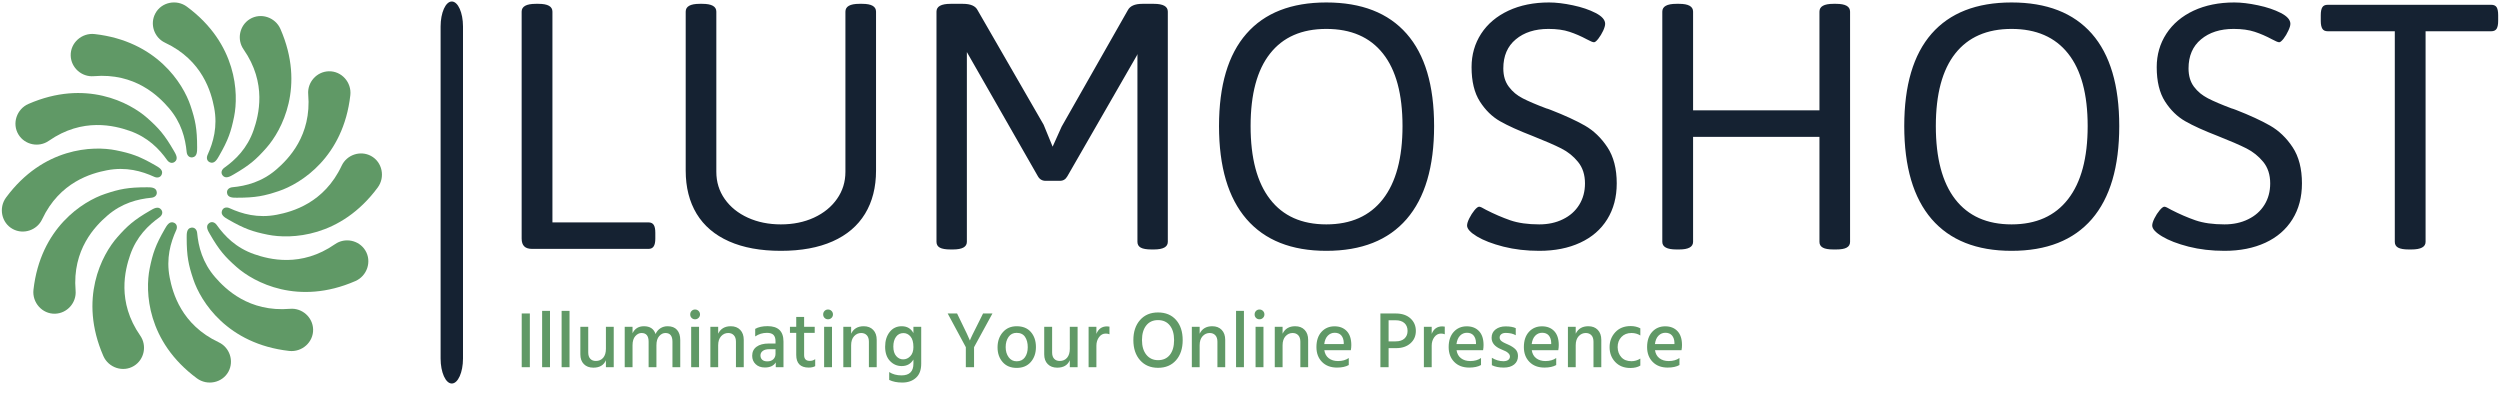 <svg width="150" height="24" viewBox="0 0 150 24" fill="none" xmlns="http://www.w3.org/2000/svg">
<g clip-path="url(#clip0_10_926)">
<g clip-path="url(#clip1_10_926)">
<g clip-path="url(#clip2_10_926)">
<path d="M27.78 1.587C27.78 0.76 27.48 0.09 27.108 0.09C26.737 0.09 26.436 0.76 26.436 1.587V21.513C26.436 22.34 26.737 23.011 27.108 23.011C27.48 23.011 27.78 22.34 27.78 21.513V1.587Z" fill="#152232"/>
<g clip-path="url(#clip3_10_926)">
<g clip-path="url(#clip4_10_926)">
<g clip-path="url(#clip5_10_926)">
<g clip-path="url(#clip6_10_926)">
<path d="M31.936 14.934C31.714 14.934 31.553 14.883 31.453 14.78C31.351 14.68 31.299 14.524 31.299 14.312V0.698C31.299 0.386 31.582 0.23 32.148 0.23H32.312C32.868 0.23 33.146 0.386 33.146 0.698V13.343H38.904C39.052 13.343 39.158 13.393 39.223 13.492C39.287 13.589 39.319 13.748 39.319 13.97V14.312C39.319 14.524 39.287 14.68 39.223 14.78C39.158 14.883 39.052 14.934 38.904 14.934H31.936ZM46.852 15.05C45.634 15.05 44.597 14.861 43.742 14.481C42.886 14.102 42.239 13.55 41.798 12.827C41.361 12.104 41.142 11.24 41.142 10.237V0.698C41.142 0.386 41.42 0.23 41.977 0.23H42.141C42.7 0.23 42.98 0.386 42.98 0.698V10.309C42.98 10.92 43.148 11.465 43.486 11.944C43.824 12.423 44.287 12.796 44.875 13.063C45.463 13.33 46.123 13.463 46.852 13.463C47.589 13.463 48.251 13.328 48.839 13.058C49.428 12.785 49.889 12.409 50.223 11.93C50.558 11.454 50.725 10.914 50.725 10.309V0.698C50.725 0.386 51.003 0.23 51.559 0.23H51.738C52.288 0.23 52.562 0.386 52.562 0.698V10.237C52.562 11.24 52.342 12.104 51.902 12.827C51.461 13.55 50.813 14.102 49.958 14.481C49.103 14.861 48.068 15.05 46.852 15.05ZM57.033 14.968C56.737 14.968 56.522 14.931 56.387 14.857C56.255 14.783 56.189 14.668 56.189 14.51V0.698C56.189 0.386 56.47 0.23 57.033 0.23H57.776C58.239 0.23 58.533 0.359 58.658 0.616L62.618 7.483L63.158 8.8L63.698 7.599L67.667 0.616C67.799 0.359 68.09 0.23 68.54 0.23H69.234C69.791 0.23 70.069 0.386 70.069 0.698V14.51C70.069 14.815 69.791 14.968 69.234 14.968H69.09C68.794 14.968 68.579 14.931 68.444 14.857C68.312 14.783 68.246 14.668 68.246 14.51V3.244L68.207 3.336L64.04 10.579C63.986 10.673 63.923 10.74 63.852 10.782C63.782 10.827 63.692 10.85 63.582 10.85H62.743C62.534 10.85 62.378 10.76 62.275 10.579L58.012 3.124V14.51C58.012 14.815 57.734 14.968 57.178 14.968H57.033ZM79.579 15.05C77.486 15.05 75.89 14.415 74.79 13.145C73.691 11.872 73.141 10.012 73.141 7.565C73.141 5.122 73.689 3.275 74.785 2.024C75.879 0.773 77.477 0.148 79.579 0.148C81.692 0.148 83.297 0.773 84.397 2.024C85.497 3.275 86.046 5.122 86.046 7.565C86.046 10.012 85.497 11.872 84.397 13.145C83.297 14.415 81.692 15.05 79.579 15.05ZM79.579 13.463C81.055 13.463 82.187 12.959 82.974 11.949C83.759 10.94 84.151 9.478 84.151 7.565C84.151 5.649 83.76 4.199 82.979 3.215C82.198 2.228 81.065 1.735 79.579 1.735C78.103 1.735 76.978 2.228 76.203 3.215C75.425 4.199 75.036 5.649 75.036 7.565C75.036 9.488 75.425 10.951 76.203 11.954C76.978 12.96 78.103 13.463 79.579 13.463ZM92.355 15.05C91.586 15.05 90.869 14.967 90.204 14.799C89.541 14.629 89.013 14.425 88.617 14.187C88.222 13.949 88.024 13.73 88.024 13.531C88.024 13.422 88.069 13.277 88.159 13.097C88.249 12.917 88.352 12.756 88.468 12.615C88.586 12.473 88.681 12.402 88.752 12.402C88.816 12.402 88.953 12.465 89.162 12.591C89.651 12.841 90.135 13.05 90.614 13.217C91.093 13.382 91.673 13.463 92.355 13.463C92.888 13.463 93.362 13.361 93.777 13.155C94.195 12.952 94.52 12.665 94.751 12.292C94.983 11.919 95.099 11.489 95.099 11.004C95.099 10.483 94.959 10.052 94.679 9.711C94.403 9.371 94.065 9.101 93.666 8.901C93.271 8.702 92.697 8.453 91.945 8.154C91.128 7.839 90.482 7.546 90.006 7.276C89.53 7.006 89.127 6.612 88.795 6.094C88.461 5.574 88.294 4.885 88.294 4.03C88.294 3.284 88.485 2.616 88.868 2.024C89.254 1.432 89.8 0.971 90.507 0.64C91.212 0.312 92.023 0.148 92.943 0.148C93.361 0.148 93.837 0.204 94.371 0.317C94.904 0.429 95.361 0.584 95.74 0.78C96.12 0.976 96.309 1.193 96.309 1.431C96.309 1.53 96.269 1.669 96.189 1.846C96.105 2.022 96.009 2.182 95.899 2.323C95.79 2.464 95.703 2.535 95.639 2.535C95.568 2.535 95.427 2.477 95.215 2.362C94.861 2.172 94.512 2.021 94.168 1.908C93.824 1.793 93.404 1.735 92.909 1.735C92.099 1.735 91.445 1.944 90.946 2.362C90.448 2.776 90.199 3.357 90.199 4.103C90.199 4.55 90.31 4.918 90.532 5.207C90.75 5.5 91.028 5.731 91.366 5.901C91.704 6.075 92.174 6.276 92.779 6.504C92.818 6.511 92.908 6.541 93.049 6.596C93.882 6.921 94.563 7.234 95.094 7.536C95.621 7.839 96.071 8.271 96.444 8.834C96.817 9.4 97.004 10.123 97.004 11.004C97.004 11.827 96.814 12.544 96.435 13.155C96.055 13.769 95.513 14.238 94.809 14.563C94.109 14.888 93.29 15.05 92.355 15.05ZM100.582 14.968C100.019 14.968 99.738 14.815 99.738 14.51V0.698C99.738 0.386 100.019 0.23 100.582 0.23H100.751C101.307 0.23 101.585 0.386 101.585 0.698V6.62H109.167V0.698C109.167 0.386 109.445 0.23 110.001 0.23H110.17C110.726 0.23 111.004 0.386 111.004 0.698V14.51C111.004 14.668 110.937 14.783 110.801 14.857C110.67 14.931 110.459 14.968 110.17 14.968H110.001C109.712 14.968 109.501 14.931 109.369 14.857C109.234 14.783 109.167 14.668 109.167 14.51V8.212H101.585V14.51C101.585 14.815 101.307 14.968 100.751 14.968H100.582ZM120.693 15.05C118.597 15.05 116.999 14.415 115.899 13.145C114.803 11.872 114.255 10.012 114.255 7.565C114.255 5.122 114.801 3.275 115.894 2.024C116.991 0.773 118.59 0.148 120.693 0.148C122.805 0.148 124.411 0.773 125.511 2.024C126.607 3.275 127.155 5.122 127.155 7.565C127.155 10.012 126.607 11.872 125.511 13.145C124.411 14.415 122.805 15.05 120.693 15.05ZM120.693 13.463C122.169 13.463 123.299 12.959 124.083 11.949C124.868 10.94 125.26 9.478 125.26 7.565C125.26 5.649 124.869 4.199 124.088 3.215C123.307 2.228 122.175 1.735 120.693 1.735C119.217 1.735 118.09 2.228 117.312 3.215C116.537 4.199 116.15 5.649 116.15 7.565C116.15 9.488 116.537 10.951 117.312 11.954C118.09 12.96 119.217 13.463 120.693 13.463ZM133.468 15.05C132.697 15.05 131.98 14.967 131.317 14.799C130.655 14.629 130.126 14.425 129.731 14.187C129.332 13.949 129.133 13.73 129.133 13.531C129.133 13.422 129.178 13.277 129.268 13.097C129.358 12.917 129.462 12.756 129.581 12.615C129.7 12.473 129.795 12.402 129.866 12.402C129.927 12.402 130.063 12.465 130.276 12.591C130.761 12.841 131.243 13.05 131.722 13.217C132.201 13.382 132.783 13.463 133.468 13.463C134.002 13.463 134.476 13.361 134.891 13.155C135.309 12.952 135.634 12.665 135.865 12.292C136.097 11.919 136.212 11.489 136.212 11.004C136.212 10.483 136.072 10.052 135.793 9.711C135.513 9.371 135.175 9.101 134.78 8.901C134.385 8.702 133.809 8.453 133.053 8.154C132.237 7.839 131.592 7.546 131.12 7.276C130.644 7.006 130.239 6.612 129.904 6.094C129.57 5.574 129.403 4.885 129.403 4.03C129.403 3.284 129.596 2.616 129.981 2.024C130.367 1.432 130.912 0.971 131.616 0.64C132.324 0.312 133.137 0.148 134.057 0.148C134.471 0.148 134.946 0.204 135.479 0.317C136.013 0.429 136.471 0.584 136.854 0.78C137.233 0.976 137.423 1.193 137.423 1.431C137.423 1.53 137.381 1.669 137.297 1.846C137.217 2.022 137.122 2.182 137.013 2.323C136.9 2.464 136.814 2.535 136.752 2.535C136.682 2.535 136.54 2.477 136.328 2.362C135.974 2.172 135.626 2.021 135.282 1.908C134.934 1.793 134.513 1.735 134.018 1.735C133.211 1.735 132.558 1.944 132.06 2.362C131.562 2.776 131.312 3.357 131.312 4.103C131.312 4.55 131.422 4.918 131.64 5.207C131.862 5.5 132.142 5.731 132.48 5.901C132.817 6.075 133.288 6.276 133.893 6.504C133.931 6.511 134.021 6.541 134.163 6.596C134.995 6.921 135.675 7.234 136.203 7.536C136.733 7.839 137.185 8.271 137.558 8.834C137.931 9.4 138.117 10.123 138.117 11.004C138.117 11.827 137.928 12.544 137.548 13.155C137.166 13.769 136.624 14.238 135.923 14.563C135.219 14.888 134.401 15.05 133.468 15.05ZM144.522 14.968C144.232 14.968 144.02 14.931 143.885 14.857C143.753 14.783 143.688 14.668 143.688 14.51V1.875H139.661C139.509 1.875 139.403 1.825 139.342 1.725C139.278 1.622 139.246 1.465 139.246 1.252V0.91C139.246 0.691 139.278 0.532 139.342 0.433C139.403 0.336 139.509 0.288 139.661 0.288H149.48C149.627 0.288 149.734 0.336 149.798 0.433C149.859 0.532 149.89 0.691 149.89 0.91V1.252C149.89 1.465 149.859 1.622 149.798 1.725C149.734 1.825 149.627 1.875 149.48 1.875H145.535V14.51C145.535 14.815 145.252 14.968 144.686 14.968H144.522Z" fill="#152232"/>
</g>
</g>
<g clip-path="url(#clip7_10_926)">
<g clip-path="url(#clip8_10_926)">
<path d="M31.791 18.809V22.031H31.303V18.809H31.791ZM33 18.651V22.031H32.527V18.651H33ZM34.172 18.651V22.031H33.697V18.651H34.172ZM36.824 19.607V22.031H36.355V21.615C36.228 21.911 35.976 22.06 35.6 22.06C35.361 22.06 35.171 21.988 35.031 21.846C34.891 21.705 34.821 21.51 34.821 21.261V19.607H35.294V21.146C35.294 21.312 35.335 21.439 35.416 21.526C35.497 21.614 35.609 21.658 35.753 21.658C35.934 21.658 36.08 21.594 36.191 21.467C36.3 21.339 36.355 21.159 36.355 20.927V19.607H36.824ZM40.815 20.401V22.031H40.347V20.501C40.347 20.154 40.206 19.98 39.926 19.98C39.786 19.98 39.661 20.042 39.551 20.167C39.441 20.291 39.386 20.474 39.386 20.716V22.031H38.917V20.501C38.917 20.154 38.776 19.98 38.492 19.98C38.355 19.98 38.231 20.042 38.119 20.167C38.008 20.291 37.952 20.474 37.952 20.716V22.031H37.483V19.607H37.952V19.994C38.089 19.714 38.317 19.574 38.635 19.574C38.999 19.574 39.231 19.73 39.333 20.042C39.4 19.892 39.497 19.777 39.625 19.695C39.752 19.614 39.896 19.574 40.055 19.574C40.304 19.574 40.493 19.647 40.622 19.794C40.751 19.94 40.815 20.143 40.815 20.401ZM41.943 19.607V22.031H41.47V19.607H41.943ZM42.001 18.866C42.001 18.946 41.972 19.015 41.915 19.072C41.857 19.129 41.787 19.158 41.704 19.158C41.621 19.158 41.552 19.13 41.496 19.074C41.44 19.018 41.413 18.949 41.413 18.866C41.413 18.784 41.44 18.713 41.496 18.656C41.552 18.599 41.621 18.57 41.704 18.57C41.787 18.57 41.857 18.599 41.915 18.656C41.972 18.713 42.001 18.784 42.001 18.866ZM44.625 20.391V22.031H44.157V20.501C44.157 20.332 44.114 20.203 44.029 20.114C43.945 20.025 43.833 19.98 43.693 19.98C43.527 19.98 43.385 20.044 43.267 20.173C43.15 20.303 43.09 20.484 43.09 20.716V22.031H42.622V19.607H43.09V20.023C43.234 19.724 43.486 19.574 43.846 19.574C44.085 19.574 44.274 19.647 44.415 19.794C44.555 19.94 44.625 20.14 44.625 20.391ZM46.039 21.682C46.192 21.682 46.312 21.64 46.4 21.555C46.488 21.471 46.531 21.36 46.531 21.223V20.951H46.168C45.99 20.951 45.855 20.986 45.765 21.056C45.673 21.126 45.628 21.215 45.628 21.323C45.628 21.435 45.663 21.523 45.733 21.586C45.803 21.65 45.905 21.682 46.039 21.682ZM46.546 22.031V21.744C46.421 21.948 46.203 22.05 45.891 22.05C45.661 22.05 45.477 21.984 45.339 21.851C45.2 21.719 45.131 21.551 45.131 21.347C45.131 21.115 45.218 20.934 45.394 20.804C45.569 20.675 45.814 20.611 46.13 20.611H46.531V20.473C46.531 20.307 46.492 20.181 46.412 20.097C46.332 20.013 46.2 19.971 46.015 19.971C45.757 19.971 45.523 20.042 45.312 20.186V19.732C45.5 19.623 45.749 19.569 46.058 19.569C46.692 19.569 47.009 19.877 47.009 20.492V22.031H46.546ZM48.912 21.548V21.969C48.807 22.026 48.678 22.055 48.525 22.055C48.024 22.055 47.774 21.801 47.774 21.295V19.971H47.397V19.607H47.774V19.015H48.247V19.607H48.883V19.971H48.247V21.304C48.247 21.537 48.359 21.653 48.582 21.653C48.713 21.653 48.823 21.618 48.912 21.548ZM49.92 19.607V22.031H49.447V19.607H49.92ZM49.978 18.866C49.978 18.946 49.949 19.015 49.892 19.072C49.834 19.129 49.764 19.158 49.681 19.158C49.599 19.158 49.529 19.13 49.473 19.074C49.418 19.018 49.39 18.949 49.39 18.866C49.39 18.784 49.418 18.713 49.473 18.656C49.529 18.599 49.599 18.57 49.681 18.57C49.764 18.57 49.834 18.599 49.892 18.656C49.949 18.713 49.978 18.784 49.978 18.866ZM52.602 20.391V22.031H52.134V20.501C52.134 20.332 52.091 20.203 52.007 20.114C51.922 20.025 51.81 19.98 51.67 19.98C51.504 19.98 51.363 20.044 51.245 20.173C51.127 20.303 51.068 20.484 51.068 20.716V22.031H50.599V19.607H51.068V20.023C51.211 19.724 51.463 19.574 51.823 19.574C52.062 19.574 52.252 19.647 52.392 19.794C52.532 19.94 52.602 20.14 52.602 20.391ZM55.273 19.607V21.825C55.273 22.198 55.168 22.48 54.956 22.669C54.744 22.859 54.472 22.953 54.141 22.953C53.828 22.953 53.565 22.901 53.352 22.796V22.323C53.556 22.456 53.803 22.523 54.093 22.523C54.568 22.523 54.805 22.289 54.805 21.82V21.572C54.649 21.833 54.415 21.964 54.102 21.964C53.828 21.964 53.594 21.863 53.4 21.66C53.205 21.458 53.108 21.172 53.108 20.802C53.108 20.445 53.199 20.151 53.38 19.92C53.562 19.689 53.803 19.574 54.102 19.574C54.424 19.574 54.658 19.711 54.805 19.985V19.607H55.273ZM53.6 20.793C53.6 21.044 53.659 21.236 53.775 21.366C53.891 21.497 54.029 21.562 54.188 21.562C54.354 21.562 54.498 21.498 54.621 21.368C54.744 21.24 54.805 21.059 54.805 20.826C54.805 20.539 54.747 20.328 54.631 20.191C54.514 20.053 54.373 19.985 54.208 19.985C54.02 19.985 53.871 20.059 53.763 20.208C53.655 20.355 53.6 20.551 53.6 20.793ZM58.443 20.831V22.031H57.95V20.831L56.861 18.809H57.425L57.654 19.282C57.801 19.579 57.919 19.822 58.008 20.014C58.097 20.205 58.15 20.323 58.166 20.367L58.194 20.43C58.223 20.334 58.408 19.951 58.749 19.282L58.983 18.809H59.547L58.443 20.831ZM61.856 19.925C62.056 20.159 62.156 20.458 62.156 20.822C62.156 21.185 62.053 21.484 61.848 21.72C61.642 21.956 61.36 22.074 61 22.074C60.643 22.074 60.362 21.958 60.159 21.725C59.955 21.492 59.853 21.198 59.853 20.841C59.853 20.477 59.958 20.175 60.169 19.934C60.378 19.694 60.655 19.574 61 19.574C61.37 19.574 61.655 19.691 61.856 19.925ZM60.34 20.826C60.34 21.065 60.399 21.267 60.517 21.43C60.635 21.595 60.796 21.677 61 21.677C61.216 21.677 61.381 21.598 61.495 21.438C61.608 21.279 61.665 21.076 61.665 20.831C61.665 20.579 61.611 20.373 61.502 20.212C61.394 20.051 61.225 19.971 60.995 19.971C60.788 19.971 60.627 20.052 60.512 20.216C60.397 20.381 60.34 20.584 60.34 20.826ZM64.656 19.607V22.031H64.188V21.615C64.06 21.911 63.809 22.06 63.432 22.06C63.193 22.06 63.004 21.988 62.864 21.846C62.723 21.705 62.653 21.51 62.653 21.261V19.607H63.127V21.146C63.127 21.312 63.167 21.439 63.249 21.526C63.33 21.614 63.442 21.658 63.585 21.658C63.767 21.658 63.913 21.594 64.023 21.467C64.133 21.339 64.188 21.159 64.188 20.927V19.607H64.656ZM65.784 20.74V22.031H65.316V19.607H65.784V20.033C65.902 19.733 66.114 19.583 66.42 19.583C66.465 19.583 66.514 19.588 66.568 19.598V20.057C66.501 20.028 66.427 20.014 66.344 20.014C66.181 20.014 66.047 20.085 65.942 20.229C65.837 20.372 65.784 20.543 65.784 20.74ZM70.565 19.198C70.829 19.5 70.961 19.902 70.961 20.406C70.961 20.909 70.828 21.312 70.562 21.615C70.295 21.918 69.936 22.069 69.484 22.069C69.035 22.069 68.675 21.918 68.406 21.615C68.137 21.312 68.002 20.909 68.002 20.406C68.002 19.905 68.136 19.504 68.404 19.201C68.672 18.898 69.03 18.747 69.48 18.747C69.938 18.747 70.3 18.897 70.565 19.198ZM68.774 19.528C68.604 19.743 68.519 20.036 68.519 20.406C68.519 20.775 68.606 21.068 68.781 21.285C68.957 21.502 69.191 21.61 69.484 21.61C69.787 21.61 70.023 21.503 70.192 21.29C70.361 21.076 70.445 20.782 70.445 20.406C70.445 20.033 70.36 19.739 70.189 19.526C70.019 19.312 69.782 19.206 69.48 19.206C69.18 19.206 68.945 19.313 68.774 19.528ZM73.513 20.391V22.031H73.045V20.501C73.045 20.332 73.002 20.203 72.918 20.114C72.834 20.025 72.721 19.98 72.581 19.98C72.415 19.98 72.273 20.044 72.155 20.173C72.037 20.303 71.979 20.484 71.979 20.716V22.031H71.51V19.607H71.979V20.023C72.122 19.724 72.374 19.574 72.734 19.574C72.973 19.574 73.162 19.647 73.303 19.794C73.443 19.94 73.513 20.14 73.513 20.391ZM74.636 18.651V22.031H74.163V18.651H74.636ZM75.808 19.607V22.031H75.334V19.607H75.808ZM75.865 18.866C75.865 18.946 75.836 19.015 75.779 19.072C75.722 19.129 75.651 19.158 75.569 19.158C75.486 19.158 75.416 19.13 75.36 19.074C75.305 19.018 75.277 18.949 75.277 18.866C75.277 18.784 75.305 18.713 75.36 18.656C75.416 18.599 75.486 18.57 75.569 18.57C75.651 18.57 75.722 18.599 75.779 18.656C75.836 18.713 75.865 18.784 75.865 18.866ZM78.489 20.391V22.031H78.021V20.501C78.021 20.332 77.978 20.203 77.894 20.114C77.809 20.025 77.697 19.98 77.557 19.98C77.391 19.98 77.25 20.044 77.132 20.173C77.014 20.303 76.955 20.484 76.955 20.716V22.031H76.486V19.607H76.955V20.023C77.098 19.724 77.35 19.574 77.71 19.574C77.949 19.574 78.139 19.647 78.279 19.794C78.419 19.94 78.489 20.14 78.489 20.391ZM80.926 21.481V21.902C80.748 22.004 80.512 22.055 80.219 22.055C79.843 22.055 79.543 21.942 79.32 21.715C79.097 21.489 78.986 21.193 78.986 20.826C78.986 20.437 79.088 20.132 79.291 19.91C79.495 19.689 79.755 19.579 80.071 19.579C80.38 19.579 80.625 19.675 80.807 19.867C80.988 20.06 81.079 20.339 81.079 20.702C81.079 20.801 81.07 20.904 81.05 21.013H79.459C79.491 21.223 79.58 21.384 79.726 21.495C79.873 21.607 80.058 21.663 80.281 21.663C80.539 21.663 80.754 21.602 80.926 21.481ZM80.08 19.966C79.921 19.966 79.784 20.024 79.669 20.14C79.554 20.256 79.483 20.425 79.454 20.645H80.625V20.558C80.619 20.377 80.569 20.233 80.477 20.125C80.385 20.019 80.252 19.966 80.08 19.966ZM83.775 20.888H83.316V22.031H82.824V18.809H83.747C84.116 18.809 84.409 18.907 84.626 19.102C84.843 19.299 84.951 19.55 84.951 19.856C84.951 20.162 84.842 20.41 84.623 20.602C84.405 20.793 84.123 20.888 83.775 20.888ZM83.728 19.215H83.316V20.482H83.737C83.97 20.482 84.147 20.425 84.27 20.31C84.393 20.195 84.454 20.044 84.454 19.856C84.454 19.658 84.392 19.502 84.268 19.387C84.143 19.273 83.963 19.215 83.728 19.215ZM85.902 20.74V22.031H85.433V19.607H85.902V20.033C86.019 19.733 86.231 19.583 86.537 19.583C86.582 19.583 86.631 19.588 86.686 19.598V20.057C86.619 20.028 86.544 20.014 86.461 20.014C86.298 20.014 86.165 20.085 86.059 20.229C85.954 20.372 85.902 20.543 85.902 20.74ZM88.861 21.481V21.902C88.682 22.004 88.446 22.055 88.153 22.055C87.777 22.055 87.477 21.942 87.254 21.715C87.031 21.489 86.92 21.193 86.92 20.826C86.92 20.437 87.022 20.132 87.226 19.91C87.43 19.689 87.689 19.579 88.005 19.579C88.314 19.579 88.559 19.675 88.741 19.867C88.923 20.06 89.013 20.339 89.013 20.702C89.013 20.801 89.004 20.904 88.985 21.013H87.393C87.425 21.223 87.514 21.384 87.661 21.495C87.807 21.607 87.992 21.663 88.215 21.663C88.473 21.663 88.688 21.602 88.861 21.481ZM88.014 19.966C87.855 19.966 87.718 20.024 87.603 20.14C87.489 20.256 87.417 20.425 87.388 20.645H88.559V20.558C88.553 20.377 88.504 20.233 88.411 20.125C88.319 20.019 88.186 19.966 88.014 19.966ZM91.079 21.362C91.079 21.578 91.002 21.748 90.849 21.87C90.696 21.993 90.489 22.055 90.228 22.055C89.941 22.055 89.702 22.007 89.511 21.911V21.467C89.734 21.604 89.965 21.672 90.204 21.672C90.328 21.672 90.424 21.647 90.493 21.596C90.561 21.545 90.596 21.478 90.596 21.395C90.596 21.325 90.569 21.262 90.514 21.206C90.46 21.15 90.405 21.109 90.349 21.081C90.294 21.055 90.199 21.013 90.065 20.955C89.686 20.799 89.496 20.57 89.496 20.267C89.496 20.053 89.576 19.886 89.735 19.765C89.895 19.644 90.094 19.583 90.333 19.583C90.594 19.583 90.798 19.618 90.945 19.689V20.114C90.789 20.022 90.588 19.975 90.342 19.975C90.231 19.975 90.142 20.001 90.077 20.052C90.012 20.103 89.979 20.17 89.979 20.253C89.979 20.275 89.981 20.296 89.986 20.317C89.991 20.338 90 20.358 90.013 20.379C90.025 20.4 90.037 20.417 90.048 20.431C90.059 20.446 90.078 20.461 90.103 20.477C90.129 20.493 90.149 20.507 90.163 20.517C90.177 20.529 90.201 20.543 90.234 20.558C90.268 20.575 90.293 20.586 90.309 20.594C90.325 20.602 90.353 20.615 90.392 20.632C90.432 20.65 90.46 20.662 90.476 20.669C90.664 20.751 90.811 20.844 90.918 20.948C91.025 21.052 91.079 21.189 91.079 21.362ZM93.373 21.481V21.902C93.195 22.004 92.959 22.055 92.666 22.055C92.29 22.055 91.99 21.942 91.767 21.715C91.544 21.489 91.432 21.193 91.432 20.826C91.432 20.437 91.534 20.132 91.738 19.91C91.942 19.689 92.202 19.579 92.517 19.579C92.827 19.579 93.072 19.675 93.254 19.867C93.435 20.06 93.526 20.339 93.526 20.702C93.526 20.801 93.516 20.904 93.497 21.013H91.906C91.937 21.223 92.027 21.384 92.173 21.495C92.32 21.607 92.505 21.663 92.728 21.663C92.986 21.663 93.201 21.602 93.373 21.481ZM92.527 19.966C92.368 19.966 92.231 20.024 92.116 20.14C92.001 20.256 91.93 20.425 91.901 20.645H93.072V20.558C93.066 20.377 93.016 20.233 92.924 20.125C92.831 20.019 92.699 19.966 92.527 19.966ZM96.078 20.391V22.031H95.609V20.501C95.609 20.332 95.567 20.203 95.483 20.114C95.398 20.025 95.286 19.98 95.146 19.98C94.98 19.98 94.838 20.044 94.72 20.173C94.602 20.303 94.543 20.484 94.543 20.716V22.031H94.075V19.607H94.543V20.023C94.687 19.724 94.939 19.574 95.299 19.574C95.538 19.574 95.727 19.647 95.867 19.794C96.008 19.94 96.078 20.14 96.078 20.391ZM98.42 21.515V21.935C98.264 22.031 98.065 22.079 97.823 22.079C97.443 22.079 97.141 21.959 96.914 21.72C96.688 21.481 96.575 21.183 96.575 20.826C96.575 20.479 96.689 20.181 96.917 19.934C97.145 19.688 97.453 19.564 97.842 19.564C98.052 19.564 98.245 19.609 98.42 19.698V20.128C98.264 20.029 98.087 19.98 97.889 19.98C97.638 19.98 97.436 20.06 97.285 20.219C97.134 20.378 97.058 20.582 97.058 20.831C97.064 21.076 97.139 21.278 97.282 21.435C97.426 21.593 97.627 21.672 97.885 21.672C98.076 21.672 98.254 21.62 98.42 21.515ZM100.767 21.481V21.902C100.589 22.004 100.353 22.055 100.06 22.055C99.684 22.055 99.384 21.942 99.161 21.715C98.938 21.489 98.826 21.193 98.826 20.826C98.826 20.437 98.928 20.132 99.132 19.91C99.336 19.689 99.596 19.579 99.912 19.579C100.221 19.579 100.466 19.675 100.648 19.867C100.829 20.06 100.92 20.339 100.92 20.702C100.92 20.801 100.911 20.904 100.891 21.013H99.3C99.332 21.223 99.421 21.384 99.567 21.495C99.714 21.607 99.899 21.663 100.122 21.663C100.38 21.663 100.595 21.602 100.767 21.481ZM99.921 19.966C99.762 19.966 99.625 20.024 99.51 20.14C99.395 20.256 99.324 20.425 99.295 20.645H100.466V20.558C100.46 20.377 100.41 20.233 100.318 20.125C100.225 20.019 100.093 19.966 99.921 19.966Z" fill="#609966"/>
</g>
</g>
</g>
</g>
<g clip-path="url(#clip9_10_926)">
<g clip-path="url(#clip10_10_926)">
<path d="M5.678 2.044C9.399 2.465 10.985 5.01 11.431 6.341C11.719 7.204 11.828 7.716 11.828 8.844C11.828 9.064 11.839 9.404 11.543 9.442C11.335 9.468 11.217 9.304 11.2 9.123C11.122 8.306 10.887 7.35 10.118 6.465C9.511 5.765 8.102 4.36 5.626 4.571C4.905 4.632 4.263 4.067 4.242 3.339C4.22 2.566 4.912 1.957 5.678 2.044Z" fill="#609966"/>
<path d="M17.351 21.056C13.629 20.635 12.043 18.089 11.598 16.758C11.309 15.895 11.201 15.384 11.201 14.255C11.201 14.035 11.189 13.695 11.485 13.658C11.693 13.631 11.811 13.795 11.829 13.976C11.907 14.793 12.141 15.749 12.91 16.634C13.518 17.334 14.926 18.739 17.403 18.529C18.123 18.467 18.766 19.032 18.787 19.76C18.809 20.533 18.116 21.142 17.351 21.056Z" fill="#609966"/>
<path d="M2.008 17.387C2.429 13.665 4.975 12.079 6.306 11.634C7.169 11.345 7.68 11.237 8.808 11.237C9.029 11.237 9.369 11.225 9.406 11.521C9.433 11.729 9.269 11.847 9.087 11.864C8.271 11.942 7.315 12.177 6.43 12.946C5.73 13.554 4.325 14.962 4.536 17.439C4.597 18.159 4.032 18.802 3.304 18.823C2.531 18.844 1.922 18.152 2.008 17.387Z" fill="#609966"/>
<path d="M21.02 5.713C20.599 9.435 18.054 11.021 16.723 11.466C15.86 11.755 15.348 11.863 14.22 11.863C13.999 11.863 13.66 11.875 13.622 11.579C13.596 11.371 13.759 11.253 13.941 11.235C14.757 11.158 15.713 10.923 16.598 10.154C17.298 9.546 18.703 8.138 18.493 5.661C18.431 4.941 18.997 4.298 19.724 4.277C20.498 4.255 21.107 4.948 21.02 5.713Z" fill="#609966"/>
<path d="M1.707 6.236C5.14 4.739 7.786 6.151 8.838 7.081C9.519 7.684 9.868 8.073 10.433 9.05C10.543 9.241 10.723 9.529 10.485 9.71C10.319 9.837 10.134 9.754 10.028 9.605C9.553 8.937 8.871 8.227 7.763 7.845C6.887 7.543 4.964 7.03 2.925 8.451C2.332 8.864 1.493 8.696 1.111 8.076C0.705 7.417 1 6.543 1.707 6.236Z" fill="#609966"/>
<path d="M21.322 16.864C17.888 18.36 15.242 16.948 14.191 16.018C13.509 15.416 13.16 15.027 12.596 14.05C12.485 13.859 12.305 13.571 12.543 13.39C12.71 13.263 12.894 13.345 13 13.494C13.476 14.162 14.157 14.873 15.265 15.255C16.142 15.557 18.064 16.07 20.103 14.649C20.696 14.236 21.535 14.404 21.917 15.023C22.323 15.683 22.028 16.556 21.322 16.864Z" fill="#609966"/>
<path d="M6.2 21.358C4.704 17.924 6.115 15.278 7.045 14.227C7.648 13.545 8.037 13.196 9.014 12.632C9.205 12.521 9.493 12.341 9.674 12.579C9.801 12.745 9.718 12.93 9.57 13.036C8.901 13.512 8.191 14.193 7.809 15.301C7.507 16.177 6.994 18.099 8.415 20.139C8.828 20.732 8.66 21.572 8.04 21.953C7.381 22.359 6.508 22.064 6.2 21.358Z" fill="#609966"/>
<path d="M16.828 1.742C18.325 5.176 16.913 7.822 15.983 8.873C15.38 9.555 14.991 9.904 14.014 10.469C13.823 10.579 13.535 10.759 13.354 10.521C13.227 10.354 13.31 10.17 13.459 10.064C14.127 9.588 14.837 8.907 15.219 7.799C15.521 6.922 16.034 5 14.613 2.961C14.2 2.368 14.368 1.528 14.988 1.146C15.647 0.741 16.521 1.036 16.828 1.742Z" fill="#609966"/>
<path d="M0.363 11.852C2.589 8.839 5.586 8.738 6.962 9.018C7.853 9.199 8.35 9.361 9.328 9.925C9.519 10.036 9.819 10.195 9.703 10.471C9.622 10.664 9.421 10.685 9.255 10.609C8.509 10.268 7.564 9.994 6.413 10.217C5.503 10.393 3.582 10.91 2.526 13.161C2.219 13.815 1.408 14.089 0.768 13.743C0.087 13.375 -0.094 12.471 0.363 11.852Z" fill="#609966"/>
<path d="M22.665 11.248C20.439 14.261 17.442 14.361 16.067 14.082C15.175 13.9 14.678 13.738 13.701 13.174C13.51 13.064 13.21 12.905 13.325 12.629C13.406 12.436 13.607 12.415 13.773 12.491C14.519 12.832 15.464 13.106 16.615 12.883C17.525 12.706 19.446 12.19 20.502 9.939C20.809 9.285 21.62 9.011 22.26 9.356C22.941 9.724 23.122 10.629 22.665 11.248Z" fill="#609966"/>
<path d="M11.816 22.701C8.803 20.475 8.703 17.478 8.982 16.103C9.164 15.211 9.326 14.714 9.89 13.736C10 13.545 10.16 13.246 10.435 13.361C10.628 13.442 10.649 13.643 10.573 13.809C10.232 14.555 9.958 15.5 10.181 16.651C10.358 17.561 10.875 19.482 13.125 20.538C13.779 20.845 14.053 21.656 13.708 22.296C13.34 22.977 12.435 23.158 11.816 22.701Z" fill="#609966"/>
<path d="M11.212 0.399C14.225 2.624 14.325 5.622 14.046 6.997C13.864 7.889 13.703 8.386 13.139 9.364C13.028 9.554 12.869 9.854 12.593 9.739C12.4 9.658 12.38 9.457 12.455 9.291C12.796 8.545 13.07 7.6 12.847 6.449C12.671 5.539 12.154 3.618 9.903 2.562C9.249 2.256 8.975 1.444 9.321 0.804C9.688 0.122 10.593 -0.058 11.212 0.399Z" fill="#609966"/>
</g>
</g>
</g>
</g>
</g>
<defs>
<clipPath id="clip0_10_926">
<rect width="150" height="23.1" fill="white"/>
</clipPath>
<clipPath id="clip1_10_926">
<rect width="149.779" height="22.921" fill="white" transform="translate(0.111 0.09)"/>
</clipPath>
<clipPath id="clip2_10_926">
<rect width="149.779" height="22.921" fill="white" transform="translate(0.111 0.09)"/>
</clipPath>
<clipPath id="clip3_10_926">
<rect width="118.59" height="22.807" fill="white" transform="translate(31.299 0.147)"/>
</clipPath>
<clipPath id="clip4_10_926">
<rect width="118.59" height="22.807" fill="white" transform="translate(31.299 0.147)"/>
</clipPath>
<clipPath id="clip5_10_926">
<rect width="118.59" height="14.905" fill="white" transform="translate(31.299 0.147)"/>
</clipPath>
<clipPath id="clip6_10_926">
<rect width="118.59" height="14.905" fill="white" transform="translate(31.299 0.147)"/>
</clipPath>
<clipPath id="clip7_10_926">
<rect width="69.624" height="4.383" fill="white" transform="translate(31.299 18.57)"/>
</clipPath>
<clipPath id="clip8_10_926">
<rect width="69.624" height="4.383" fill="white" transform="translate(31.299 18.57)"/>
</clipPath>
<clipPath id="clip9_10_926">
<rect width="22.807" height="22.807" fill="white" transform="translate(0.111 0.147)"/>
</clipPath>
<clipPath id="clip10_10_926">
<rect width="22.807" height="22.807" fill="white" transform="translate(0.111 0.147)"/>
</clipPath>
</defs>
</svg>
